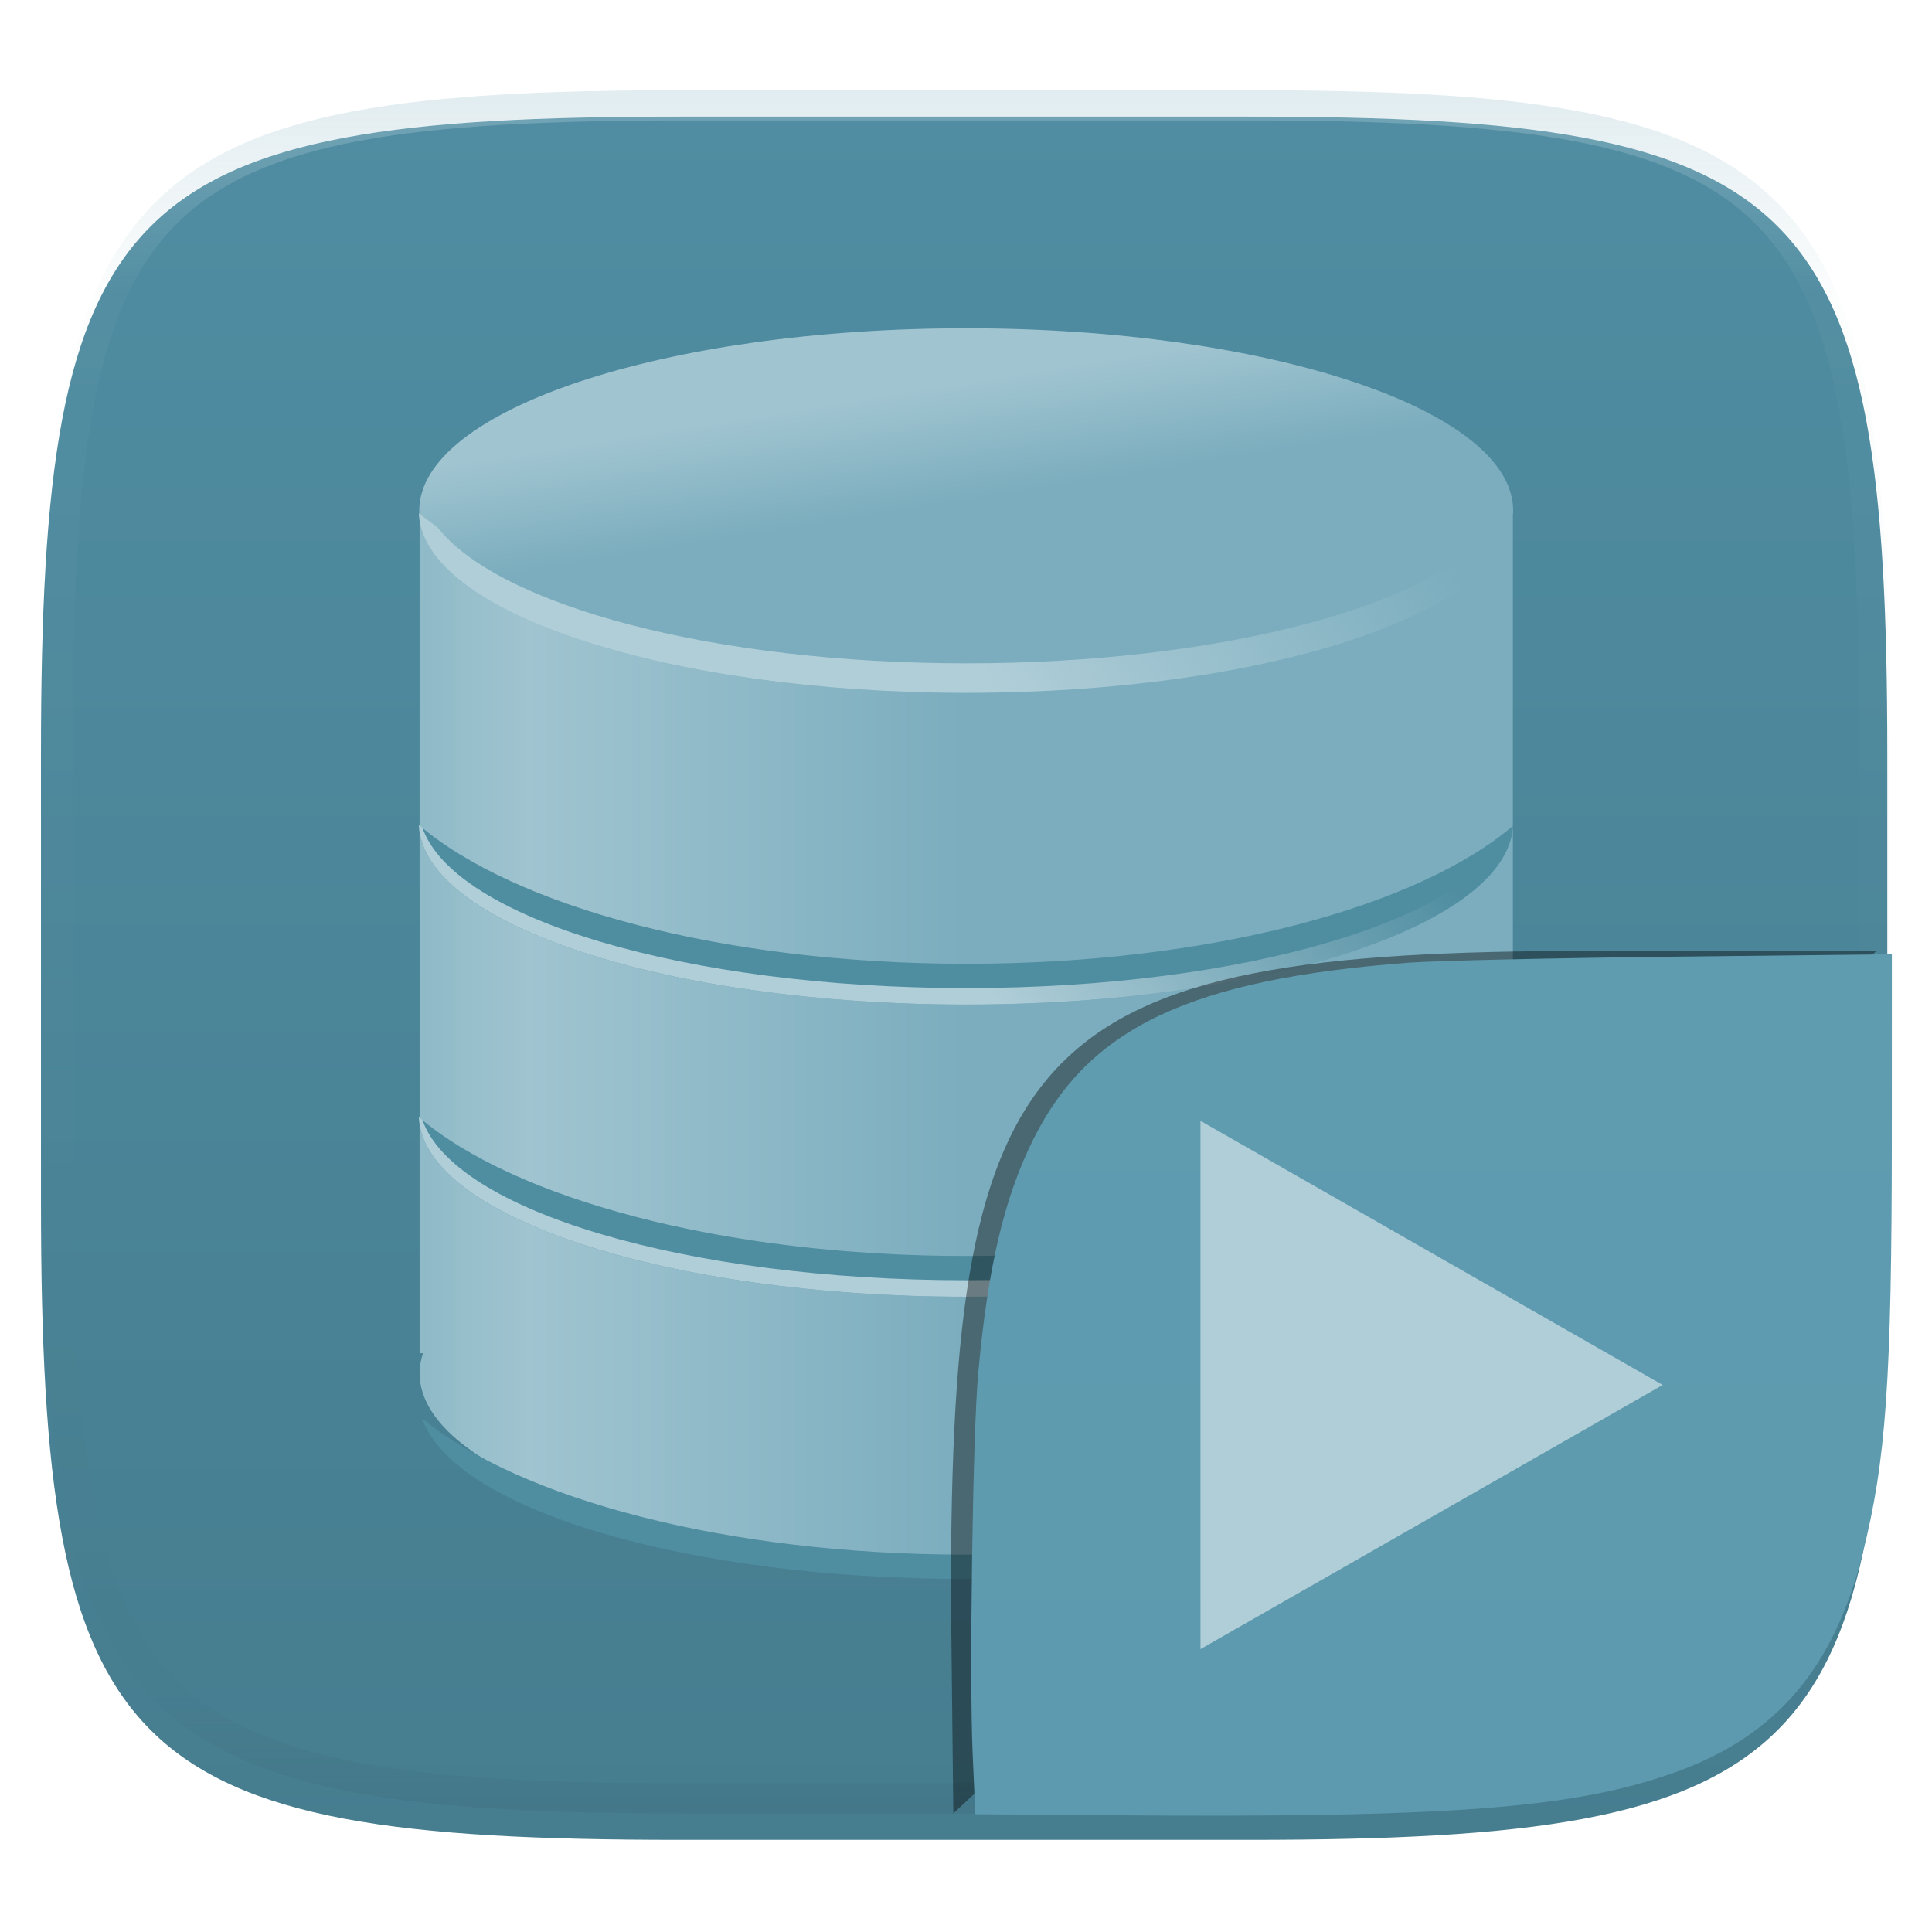 <svg xmlns="http://www.w3.org/2000/svg" style="isolation:isolate" width="256" height="256" viewBox="0 0 256 256">
 <defs>
  <filter id="XDpuJMVx2mmftEx3kju284uqW9axBE2C" width="400%" height="400%" x="-200%" y="-200%" color-interpolation-filters="sRGB" filterUnits="objectBoundingBox">
   <feGaussianBlur xmlns="http://www.w3.org/2000/svg" in="SourceGraphic" stdDeviation="4.294"/>
   <feOffset xmlns="http://www.w3.org/2000/svg" dx="0" dy="4" result="pf_100_offsetBlur"/>
   <feFlood xmlns="http://www.w3.org/2000/svg" flood-opacity=".4"/>
   <feComposite xmlns="http://www.w3.org/2000/svg" in2="pf_100_offsetBlur" operator="in" result="pf_100_dropShadow"/>
   <feBlend xmlns="http://www.w3.org/2000/svg" in="SourceGraphic" in2="pf_100_dropShadow" mode="normal"/>
  </filter>
 </defs>
 <g filter="url(#XDpuJMVx2mmftEx3kju284uqW9axBE2C)">
  <linearGradient id="_lgradient_54" x1="0" x2="0" y1="0" y2="1" gradientTransform="matrix(244.648,0,0,228.338,5.43,11.452)" gradientUnits="userSpaceOnUse">
   <stop offset="0%" style="stop-color:#508da2"/>
   <stop offset="100%" style="stop-color:#467d8f"/>
  </linearGradient>
  <path fill="url(#_lgradient_54)" d="M 165.439 11.452 C 239.495 11.452 250.078 22.009 250.078 95.995 L 250.078 155.246 C 250.078 229.233 239.495 239.79 165.439 239.79 L 90.069 239.79 C 16.014 239.79 5.43 229.233 5.43 155.246 L 5.43 95.995 C 5.43 22.009 16.014 11.452 90.069 11.452 L 165.439 11.452 Z"/>
 </g>
 <g opacity=".4">
  <linearGradient id="_lgradient_55" x1=".517" x2=".517" y1="0" y2="1" gradientTransform="matrix(244.65,0,0,228.34,5.68,11.95)" gradientUnits="userSpaceOnUse">
   <stop offset="0%" style="stop-color:#b0ced8"/>
   <stop offset="12.5%" stop-opacity=".098" style="stop-color:#b0ced8"/>
   <stop offset="92.5%" stop-opacity=".098" style="stop-color:#365f6d"/>
   <stop offset="100%" stop-opacity=".498" style="stop-color:#365f6d"/>
  </linearGradient>
  <path fill="url(#_lgradient_55)" fill-rule="evenodd" d="M 165.068 11.951 C 169.396 11.941 173.724 11.991 178.052 12.089 C 181.927 12.167 185.803 12.315 189.678 12.541 C 193.131 12.737 196.583 13.022 200.026 13.395 C 203.085 13.73 206.144 14.181 209.174 14.741 C 211.889 15.243 214.574 15.881 217.22 16.657 C 219.62 17.355 221.971 18.219 224.243 19.241 C 226.358 20.184 228.384 21.304 230.302 22.591 C 232.142 23.829 233.863 25.244 235.437 26.806 C 237.001 28.378 238.417 30.088 239.656 31.925 C 240.945 33.841 242.066 35.865 243.02 37.967 C 244.043 40.247 244.909 42.585 245.617 44.972 C 246.394 47.615 247.034 50.297 247.535 53.009 C 248.096 56.035 248.548 59.081 248.883 62.136 C 249.257 65.575 249.542 69.014 249.739 72.462 C 249.965 76.323 250.112 80.194 250.201 84.055 C 250.289 88.378 250.339 92.701 250.329 97.014 L 250.329 155.226 C 250.339 159.549 250.289 163.862 250.201 168.185 C 250.112 172.056 249.965 175.917 249.739 179.778 C 249.542 183.226 249.257 186.675 248.883 190.104 C 248.548 193.159 248.096 196.215 247.535 199.241 C 247.034 201.943 246.394 204.625 245.617 207.268 C 244.909 209.655 244.043 212.003 243.02 214.273 C 242.066 216.385 240.945 218.399 239.656 220.315 C 238.417 222.152 237.001 223.872 235.437 225.434 C 233.863 226.996 232.142 228.411 230.302 229.649 C 228.384 230.936 226.358 232.056 224.243 232.999 C 221.971 234.021 219.62 234.885 217.22 235.593 C 214.574 236.369 211.889 237.007 209.174 237.499 C 206.144 238.068 203.085 238.51 200.026 238.845 C 196.583 239.218 193.131 239.503 189.678 239.699 C 185.803 239.925 181.927 240.073 178.052 240.161 C 173.724 240.249 169.396 240.299 165.068 240.289 L 90.942 240.289 C 86.614 240.299 82.286 240.249 77.958 240.161 C 74.083 240.073 70.207 239.925 66.332 239.699 C 62.879 239.503 59.427 239.218 55.984 238.845 C 52.925 238.51 49.866 238.068 46.836 237.499 C 44.121 237.007 41.436 236.369 38.79 235.593 C 36.39 234.885 34.039 234.021 31.767 232.999 C 29.652 232.056 27.626 230.936 25.708 229.649 C 23.868 228.411 22.147 226.996 20.573 225.434 C 19.009 223.872 17.593 222.152 16.354 220.315 C 15.065 218.399 13.944 216.385 12.99 214.273 C 11.967 212.003 11.101 209.655 10.393 207.268 C 9.616 204.625 8.976 201.943 8.475 199.241 C 7.914 196.215 7.462 193.159 7.127 190.104 C 6.753 186.675 6.468 183.226 6.271 179.778 C 6.045 175.917 5.898 172.056 5.809 168.185 C 5.721 163.862 5.671 159.549 5.681 155.226 L 5.681 97.014 C 5.671 92.701 5.721 88.378 5.809 84.055 C 5.898 80.194 6.045 76.323 6.271 72.462 C 6.468 69.014 6.753 65.575 7.127 62.136 C 7.462 59.081 7.914 56.035 8.475 53.009 C 8.976 50.297 9.616 47.615 10.393 44.972 C 11.101 42.585 11.967 40.247 12.99 37.967 C 13.944 35.865 15.065 33.841 16.354 31.925 C 17.593 30.088 19.009 28.378 20.573 26.806 C 22.147 25.244 23.868 23.829 25.708 22.591 C 27.626 21.304 29.652 20.184 31.767 19.241 C 34.039 18.219 36.39 17.355 38.79 16.657 C 41.436 15.881 44.121 15.243 46.836 14.741 C 49.866 14.181 52.925 13.73 55.984 13.395 C 59.427 13.022 62.879 12.737 66.332 12.541 C 70.207 12.315 74.083 12.167 77.958 12.089 C 82.286 11.991 86.614 11.941 90.942 11.951 L 165.068 11.951 Z M 165.078 15.96 C 169.376 15.95 173.675 15.999 177.973 16.087 C 181.8 16.176 185.626 16.323 189.452 16.539 C 192.836 16.736 196.219 17.011 199.583 17.384 C 202.554 17.699 205.515 18.131 208.446 18.681 C 211.023 19.153 213.58 19.762 216.099 20.499 C 218.322 21.147 220.495 21.953 222.6 22.896 C 224.509 23.751 226.338 24.763 228.069 25.922 C 229.692 27.013 231.207 28.26 232.594 29.646 C 233.981 31.031 235.23 32.544 236.332 34.165 C 237.492 35.894 238.506 37.712 239.361 39.608 C 240.306 41.72 241.112 43.892 241.761 46.102 C 242.509 48.617 243.109 51.162 243.591 53.736 C 244.132 56.664 244.565 59.611 244.889 62.578 C 245.263 65.938 245.539 69.308 245.735 72.688 C 245.952 76.51 246.109 80.322 246.188 84.144 C 246.276 88.437 246.325 92.721 246.325 97.014 C 246.325 97.014 246.325 97.014 246.325 97.014 L 246.325 155.226 C 246.325 155.226 246.325 155.226 246.325 155.226 C 246.325 159.519 246.276 163.803 246.188 168.096 C 246.109 171.918 245.952 175.74 245.735 179.552 C 245.539 182.932 245.263 186.302 244.889 189.672 C 244.565 192.629 244.132 195.576 243.591 198.504 C 243.109 201.078 242.509 203.623 241.761 206.138 C 241.112 208.358 240.306 210.52 239.361 212.632 C 238.506 214.528 237.492 216.356 236.332 218.075 C 235.23 219.706 233.981 221.219 232.594 222.604 C 231.207 223.98 229.692 225.227 228.069 226.318 C 226.338 227.477 224.509 228.489 222.6 229.344 C 220.495 230.297 218.322 231.093 216.099 231.741 C 213.58 232.478 211.023 233.087 208.446 233.559 C 205.515 234.109 202.554 234.541 199.583 234.865 C 196.219 235.229 192.836 235.514 189.452 235.701 C 185.626 235.917 181.8 236.074 177.973 236.153 C 173.675 236.251 169.376 236.29 165.078 236.29 C 165.078 236.29 165.078 236.29 165.068 236.29 L 90.942 236.29 C 90.932 236.29 90.932 236.29 90.932 236.29 C 86.634 236.29 82.335 236.251 78.037 236.153 C 74.21 236.074 70.384 235.917 66.558 235.701 C 63.174 235.514 59.791 235.229 56.427 234.865 C 53.456 234.541 50.495 234.109 47.564 233.559 C 44.987 233.087 42.43 232.478 39.911 231.741 C 37.688 231.093 35.515 230.297 33.41 229.344 C 31.501 228.489 29.672 227.477 27.941 226.318 C 26.318 225.227 24.803 223.98 23.416 222.604 C 22.029 221.219 20.78 219.706 19.678 218.075 C 18.518 216.356 17.504 214.528 16.649 212.632 C 15.704 210.52 14.898 208.358 14.249 206.138 C 13.501 203.623 12.901 201.078 12.419 198.504 C 11.878 195.576 11.445 192.629 11.121 189.672 C 10.747 186.302 10.472 182.932 10.275 179.552 C 10.058 175.74 9.901 171.918 9.822 168.096 C 9.734 163.803 9.685 159.519 9.685 155.226 C 9.685 155.226 9.685 155.226 9.685 155.226 L 9.685 97.014 C 9.685 97.014 9.685 97.014 9.685 97.014 C 9.685 92.721 9.734 88.437 9.822 84.144 C 9.901 80.322 10.058 76.51 10.275 72.688 C 10.472 69.308 10.747 65.938 11.121 62.578 C 11.445 59.611 11.878 56.664 12.419 53.736 C 12.901 51.162 13.501 48.617 14.249 46.102 C 14.898 43.892 15.704 41.72 16.649 39.608 C 17.504 37.712 18.518 35.894 19.678 34.165 C 20.78 32.544 22.029 31.031 23.416 29.646 C 24.803 28.26 26.318 27.013 27.941 25.922 C 29.672 24.763 31.501 23.751 33.41 22.896 C 35.515 21.953 37.688 21.147 39.911 20.499 C 42.43 19.762 44.987 19.153 47.564 18.681 C 50.495 18.131 53.456 17.699 56.427 17.384 C 59.791 17.011 63.174 16.736 66.558 16.539 C 70.384 16.323 74.21 16.176 78.037 16.087 C 82.335 15.999 86.634 15.95 90.932 15.96 C 90.932 15.96 90.932 15.96 90.942 15.96 L 165.068 15.96 C 165.078 15.96 165.078 15.96 165.078 15.96 Z"/>
 </g>
 <g>
  <linearGradient id="_lgradient_56" x1="0" x2=".5" y1="-13.847" y2="-13.847" gradientTransform="matrix(144.868,0,0,137.503,55.597,68.593)" gradientUnits="userSpaceOnUse">
   <stop offset="0%" style="stop-color:#8eb9c7"/>
   <stop offset="20.485%" style="stop-color:#a0c4d0"/>
   <stop offset="100%" style="stop-color:#7badbe"/>
  </linearGradient>
  <path fill="url(#_lgradient_56)" d="M 55.597 68.593 L 55.597 179.306 L 56.056 179.306 C 55.76 180.194 55.597 181.037 55.597 181.951 C 55.597 195.293 88.005 206.096 128.03 206.096 C 168.056 206.096 200.464 195.293 200.464 181.951 C 200.464 181.036 200.302 180.195 200.004 179.306 L 200.464 179.306 L 200.464 68.593 L 55.597 68.593 Z"/>
  <linearGradient id="_lgradient_57" x1=".372" x2=".5" y1=".21" y2=".474" gradientTransform="matrix(144.947,0,0,48.314,55.553,43.5)" gradientUnits="userSpaceOnUse">
   <stop offset="0%" style="stop-color:#a0c4d0"/>
   <stop offset="100%" style="stop-color:#7badbe"/>
  </linearGradient>
  <path fill="url(#_lgradient_57)" d="M 200.5 67.657 C 200.5 80.999 168.053 91.814 128.027 91.814 C 88 91.814 55.553 80.999 55.553 67.657 C 55.553 54.315 88 43.5 128.027 43.5 C 168.053 43.5 200.5 54.315 200.5 67.657 Z"/>
  <path fill="#4f8da1" d="M 55.5 148.026 C 56.042 161.213 88.362 171.826 128.05 171.826 C 167.623 171.826 199.764 161.276 200.486 148.142 C 187.787 158.943 160.165 166.423 128.05 166.423 C 95.871 166.423 68.164 158.864 55.5 148.027 L 55.5 148.026 Z"/>
  <linearGradient id="_lgradient_58" x1=".511" x2="1" y1=".853" y2=".795" gradientTransform="matrix(144.986,0,0,23.8,55.5,68.004)" gradientUnits="userSpaceOnUse">
   <stop offset="0%" style="stop-color:#b0ced8"/>
   <stop offset="100%" stop-opacity="0" style="stop-color:#b0ced8"/>
  </linearGradient>
  <path fill="url(#_lgradient_58)" d="M 55.5 68.004 C 56.042 81.19 88.362 91.804 128.05 91.804 C 167.623 91.804 199.764 81.253 200.486 68.119 C 199.692 68.794 198.864 69.426 197.956 70.074 L 197.841 70.189 C 189.408 80.407 161.405 87.895 128.051 87.895 C 94.489 87.895 66.292 80.276 58.032 69.959 L 57.802 69.729 C 56.998 69.141 56.215 68.613 55.503 68.004 L 55.5 68.004 Z"/>
  <g>
   <path fill="#4f8da1" d="M 55.5 109.31 C 56.042 122.496 88.362 133.11 128.05 133.11 C 167.623 133.11 199.764 122.559 200.486 109.425 C 187.787 120.227 160.165 127.706 128.05 127.706 C 95.871 127.706 68.164 120.148 55.5 109.31 L 55.5 109.31 Z"/>
   <linearGradient id="_lgradient_59" x1=".511" x2="1" y1=".853" y2=".795" gradientTransform="matrix(144.986,0,0,23.8,55.5,109.31)" gradientUnits="userSpaceOnUse">
    <stop offset="0%" style="stop-color:#b0ced8"/>
    <stop offset="100%" stop-opacity="0" style="stop-color:#b0ced8"/>
   </linearGradient>
   <path fill="url(#_lgradient_59)" d="M 55.5 109.31 C 56.042 122.496 88.362 133.11 128.05 133.11 C 167.623 133.11 199.764 122.559 200.486 109.425 L 199.911 109.885 C 195.34 121.757 164.919 130.925 128.053 130.925 C 90.845 130.925 60.105 121.686 55.963 109.655 L 55.503 109.311 L 55.5 109.31 Z"/>
  </g>
  <linearGradient id="_lgradient_60" x1=".511" x2="1" y1=".853" y2=".795" gradientTransform="matrix(144.986,0,0,23.8,55.5,148.026)" gradientUnits="userSpaceOnUse">
   <stop offset="0%" style="stop-color:#b0ced8"/>
   <stop offset="100%" stop-opacity="0" style="stop-color:#b0ced8"/>
  </linearGradient>
  <path fill="url(#_lgradient_60)" d="M 55.5 148.026 C 56.042 161.213 88.362 171.826 128.05 171.826 C 167.623 171.826 199.764 161.276 200.486 148.142 L 199.911 148.601 C 195.34 160.473 164.919 169.642 128.053 169.642 C 90.845 169.642 60.105 160.403 55.963 148.372 L 55.503 148.027 L 55.5 148.026 Z"/>
  <path fill="#4f8da1" d="M 55.942 187.946 C 60.084 199.976 90.824 209.216 128.031 209.216 C 164.9 209.216 195.32 200.047 199.889 188.175 C 186.952 198.726 159.68 205.996 128.031 205.996 C 96.215 205.996 68.797 198.588 55.942 187.946 Z"/>
 </g>
 <defs>
  <filter id="MkbKFJItUsYJUWNfHuridO9T8ZkgZ23t" width="400%" height="400%" x="-200%" y="-200%" color-interpolation-filters="sRGB" filterUnits="objectBoundingBox">
   <feGaussianBlur xmlns="http://www.w3.org/2000/svg" stdDeviation="4.294"/>
  </filter>
 </defs>
 <g opacity=".4" filter="url(#MkbKFJItUsYJUWNfHuridO9T8ZkgZ23t)">
  <path d="M 126.32 240.288 L 126 211.494 C 126 137.507 136.584 126 210.639 126 L 248.648 126"/>
 </g>
 <linearGradient id="_lgradient_61" x1=".5" x2=".5" y1="0" y2="1" gradientTransform="matrix(121.985,0,0,114.142,128.7,126.446)" gradientUnits="userSpaceOnUse">
  <stop offset="0%" style="stop-color:#5f9cb0"/>
  <stop offset="100%" style="stop-color:#5d9aaf"/>
 </linearGradient>
 <path fill="url(#_lgradient_61)" d="M 146.981 240.533 L 129.235 240.395 L 128.875 232.289 C 128.427 222.201 128.898 189.86 129.607 182.052 C 130.892 167.904 133.047 158.74 136.92 150.966 C 144.316 136.118 157.752 129.78 186.519 127.57 C 189.982 127.304 205.835 126.942 221.75 126.766 L 250.685 126.446 L 250.678 150.617 C 250.668 182.808 249.912 193.582 246.801 205.9 C 242.946 221.166 235.296 230.076 221.947 234.847 C 208.546 239.636 192.096 240.884 146.982 240.533 L 146.981 240.533 Z"/>
 <path fill="#b0ced8" d="M 220.317 183.517 L 189.692 201.017 L 159.067 218.517 L 159.067 183.517 L 159.067 148.517 L 189.692 166.017 L 220.317 183.517 Z"/>
</svg>
